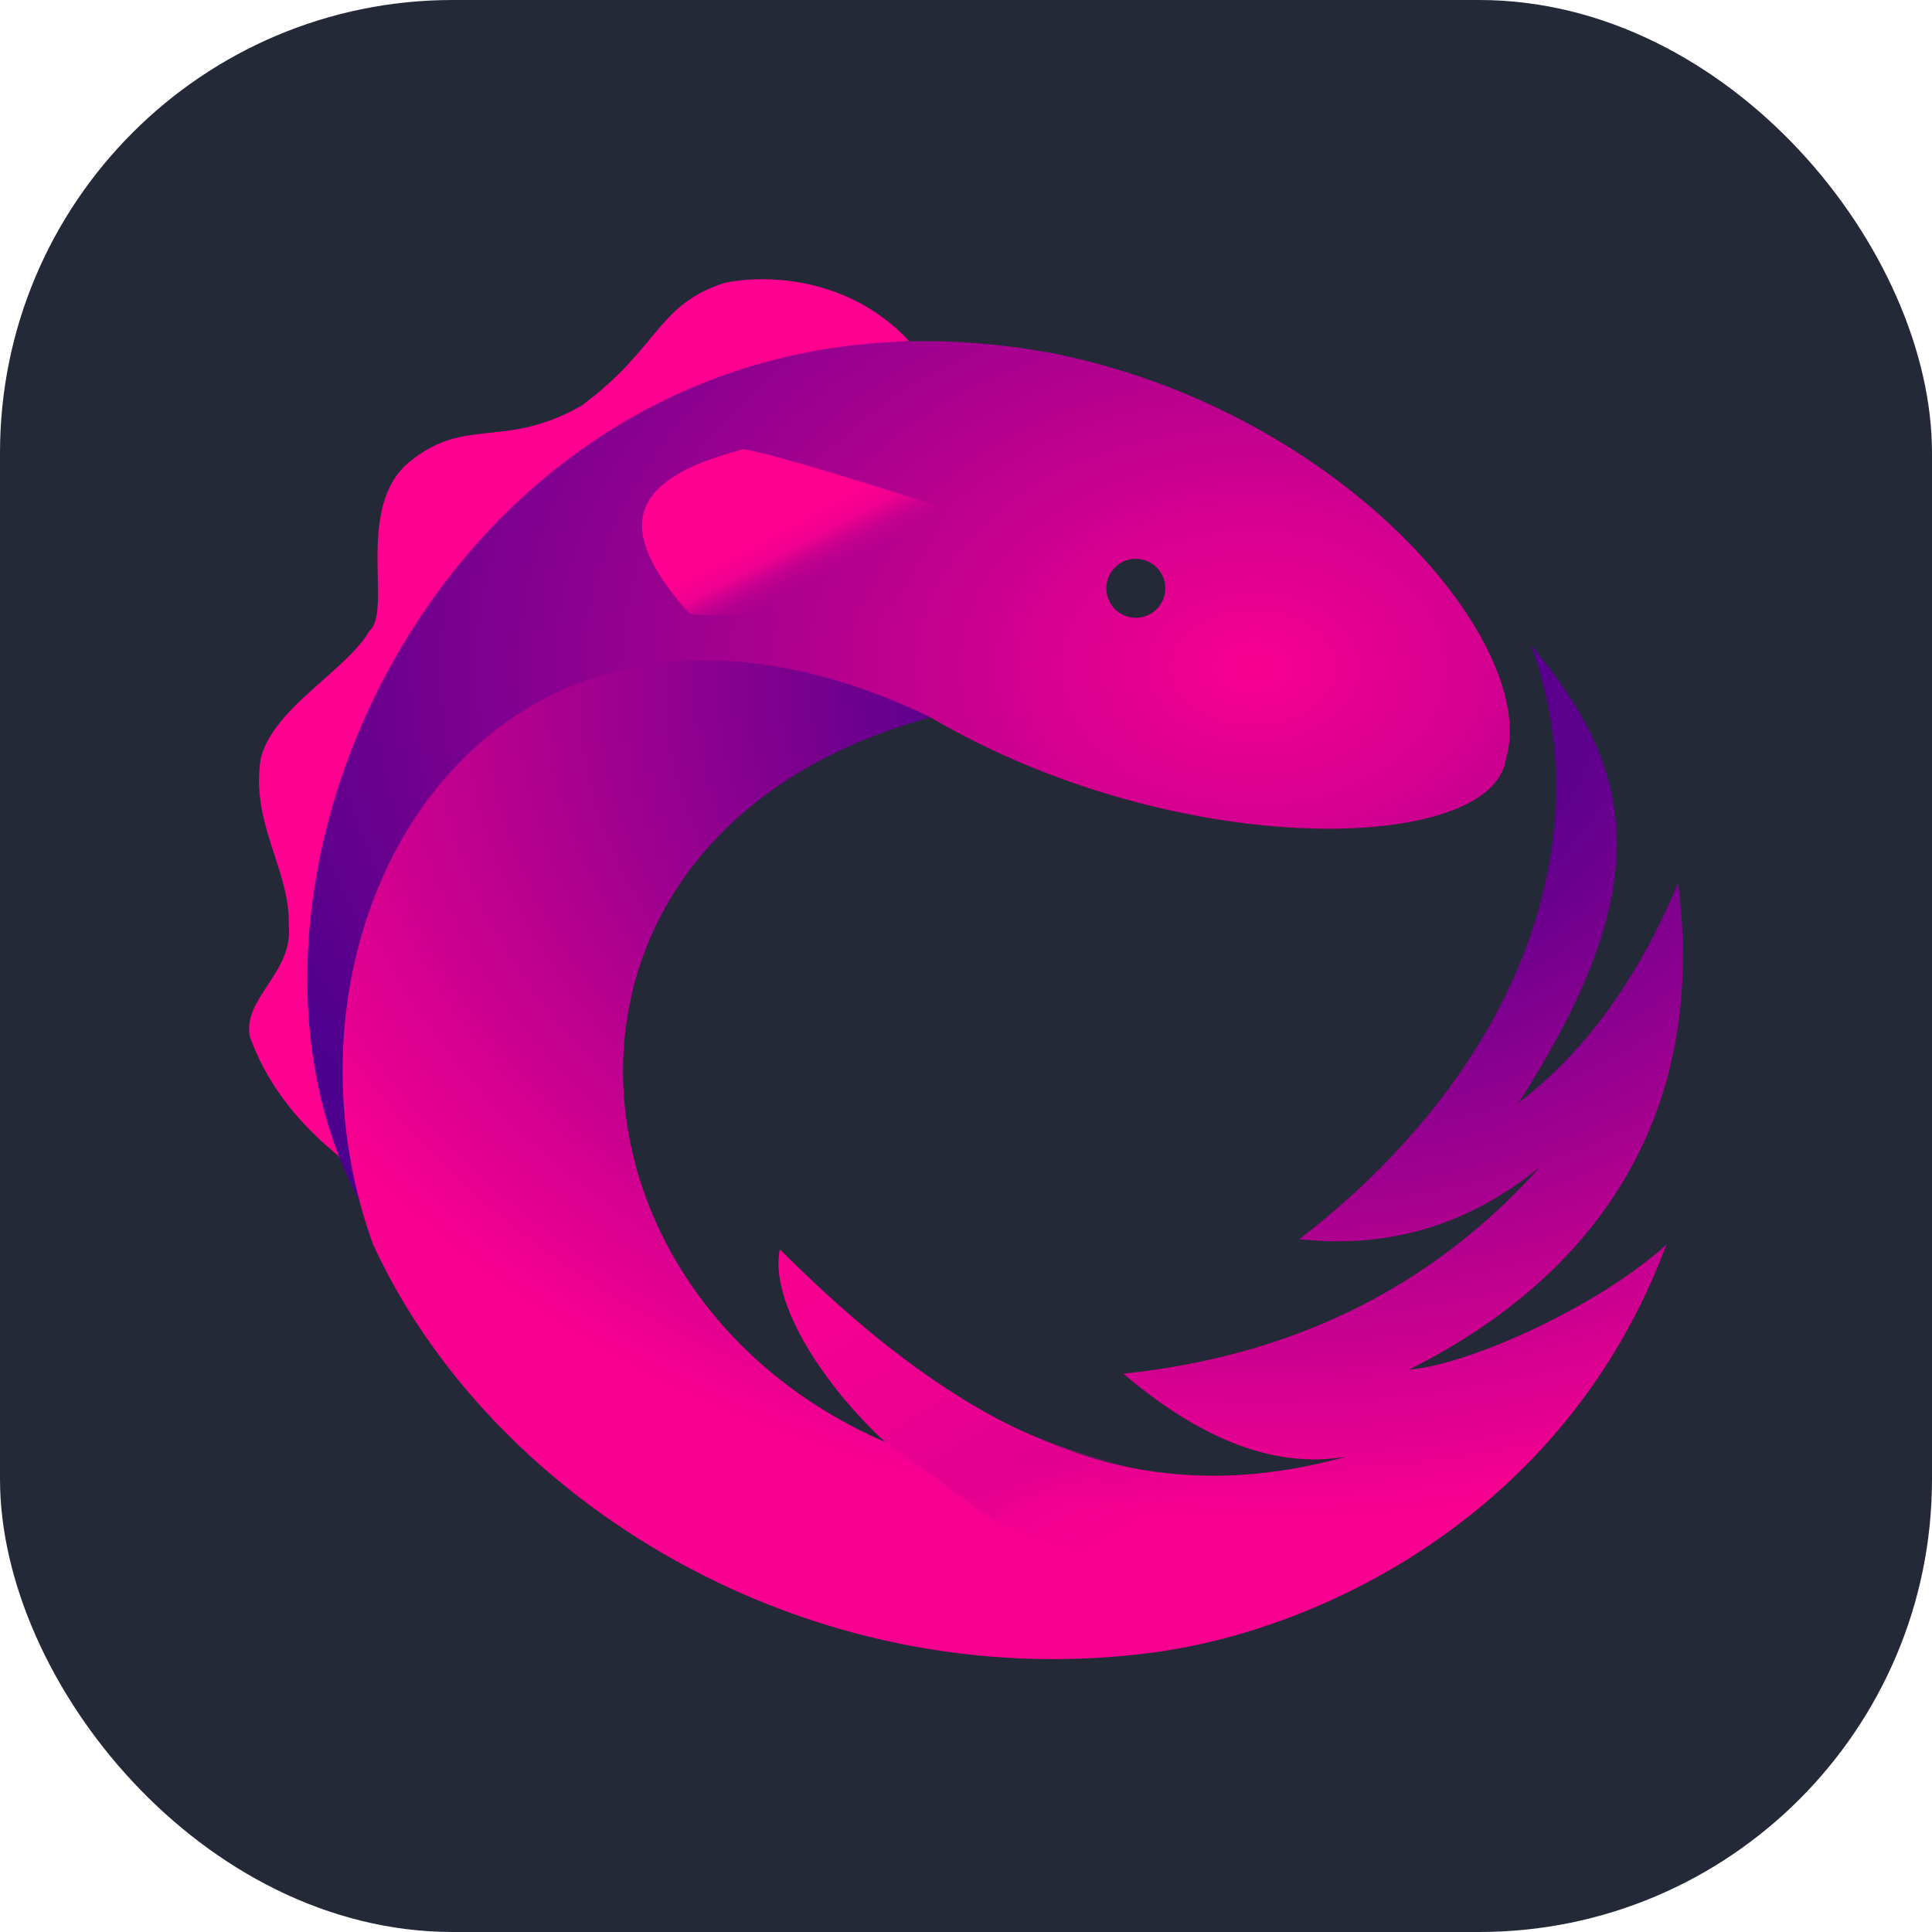 <svg width="256" height="256" viewBox="0 0 256 256" fill="none" xmlns="http://www.w3.org/2000/svg">
    <rect width="256" height="256" rx="60" fill="#242938"/>
    <path d="M45.387 153.535C35.648 101.757 61.386 51.82 120.459 45.177C112.313 36.473 101.184 36.407 96.064 37.466C87.023 40.347 87.307 46.198 77.052 53.754C66.857 59.577 61.737 55.118 54.31 61.154C46.9 67.146 52.071 80.9 48.963 83.574C45.878 88.922 36.307 93.686 34.565 100.44C33.125 109.078 38.473 115.249 38.267 122.653C38.884 128.824 32.124 132.313 33.096 137.314C36.005 145.484 41.612 150.402 44.255 152.668C44.862 153.095 45.502 154.148 45.387 153.535Z"
          fill="#FF0090"/>
    <path d="M150.501 81.86C148.343 81.86 146.593 80.11 146.593 77.952C146.593 75.794 148.343 74.044 150.501 74.044C152.659 74.044 154.409 75.794 154.409 77.952C154.409 80.11 152.659 81.86 150.501 81.86ZM47.667 159.183C38.308 114.182 67.268 76.581 123.351 95.093C156.259 114.344 197.655 113.09 199.522 100.646C204.13 85.728 178.542 54.984 140.285 46.963C64.389 32.154 23.472 114.182 47.667 159.183Z"
          fill="url(#paint0_radial_404_333)"/>
    <path d="M172.166 164.201C183.436 165.422 194.133 162.717 204.047 154.637C189.07 171.342 170.343 179.742 148.856 182.027C159.115 190.749 169.009 194.678 178.474 192.997C152.174 200.254 130.139 192.266 103.335 165.573C101.931 172.758 109.521 183.954 117.343 191.101C71.956 171.424 67.977 110.127 123.322 95.049C65.95 67.484 33.509 121.042 49.448 164.938C65.043 198.747 106.6 224.774 152.146 219.05C174.27 216.34 207.307 201.087 220.803 164.938C211.291 173.474 194.288 180.908 186.701 181.478C212.381 168.645 226.243 146.837 222.352 117.032C217.033 129.696 210.015 139.421 201.236 146.101C219.884 117.032 216.684 102.007 202.881 85.494C212.754 112.644 199.983 142.777 172.166 164.201Z"
          fill="url(#paint1_radial_404_333)"/>
    <path d="M158.988 195.479C157.039 195.115 163.405 198.058 151.098 194.8C138.791 191.542 126.26 188.402 103.335 165.572C101.931 172.758 109.521 183.954 117.343 191.1C138.46 205.827 124.099 198.94 156.274 210.062C158.856 204.923 158.988 200.356 158.988 195.479Z"
          fill="url(#paint2_linear_404_333)"/>
    <path d="M118.078 79.835C118.078 79.835 120.875 75.707 121.964 73.844C123.298 71.562 125.348 67.403 125.348 67.403C125.348 67.403 103.815 60.378 98.531 59.521C82.105 63.785 82.045 70.667 91.228 81.201C92.25 82.373 118.078 79.835 118.078 79.835Z"
          fill="url(#paint3_linear_404_333)"/>
    <defs>
        <radialGradient id="paint0_radial_404_333" cx="0" cy="0" r="1" gradientUnits="userSpaceOnUse"
                        gradientTransform="translate(166.219 88.339) scale(143.203 102.44)">
            <stop stop-color="#F80090"/>
            <stop offset="1" stop-color="#4D008E"/>
        </radialGradient>
        <radialGradient id="paint1_radial_404_333" cx="0" cy="0" r="1" gradientUnits="userSpaceOnUse"
                        gradientTransform="translate(167.48 91.403) scale(145.151 109.801)">
            <stop stop-color="#57008E"/>
            <stop offset="0.292" stop-color="#5C008E"/>
            <stop offset="1" stop-color="#F80090"/>
        </radialGradient>
        <linearGradient id="paint2_linear_404_333" x1="113.347" y1="165.572" x2="139.005" y2="208.722"
                        gradientUnits="userSpaceOnUse">
            <stop stop-color="#F70090"/>
            <stop offset="0.67" stop-color="#E50090"/>
            <stop offset="0.827" stop-color="#D6008F" stop-opacity="0.2"/>
            <stop offset="1" stop-color="#C10090" stop-opacity="0"/>
        </linearGradient>
        <linearGradient id="paint3_linear_404_333" x1="111.214" y1="75.256" x2="107.491" y2="68.125"
                        gradientUnits="userSpaceOnUse">
            <stop stop-color="#B2008F" stop-opacity="0.151"/>
            <stop offset="0.4" stop-color="#F70090" stop-opacity="0.4"/>
            <stop offset="0.649" stop-color="#F60090" stop-opacity="0.892"/>
            <stop offset="1" stop-color="#FF0090"/>
        </linearGradient>
    </defs>
</svg>
